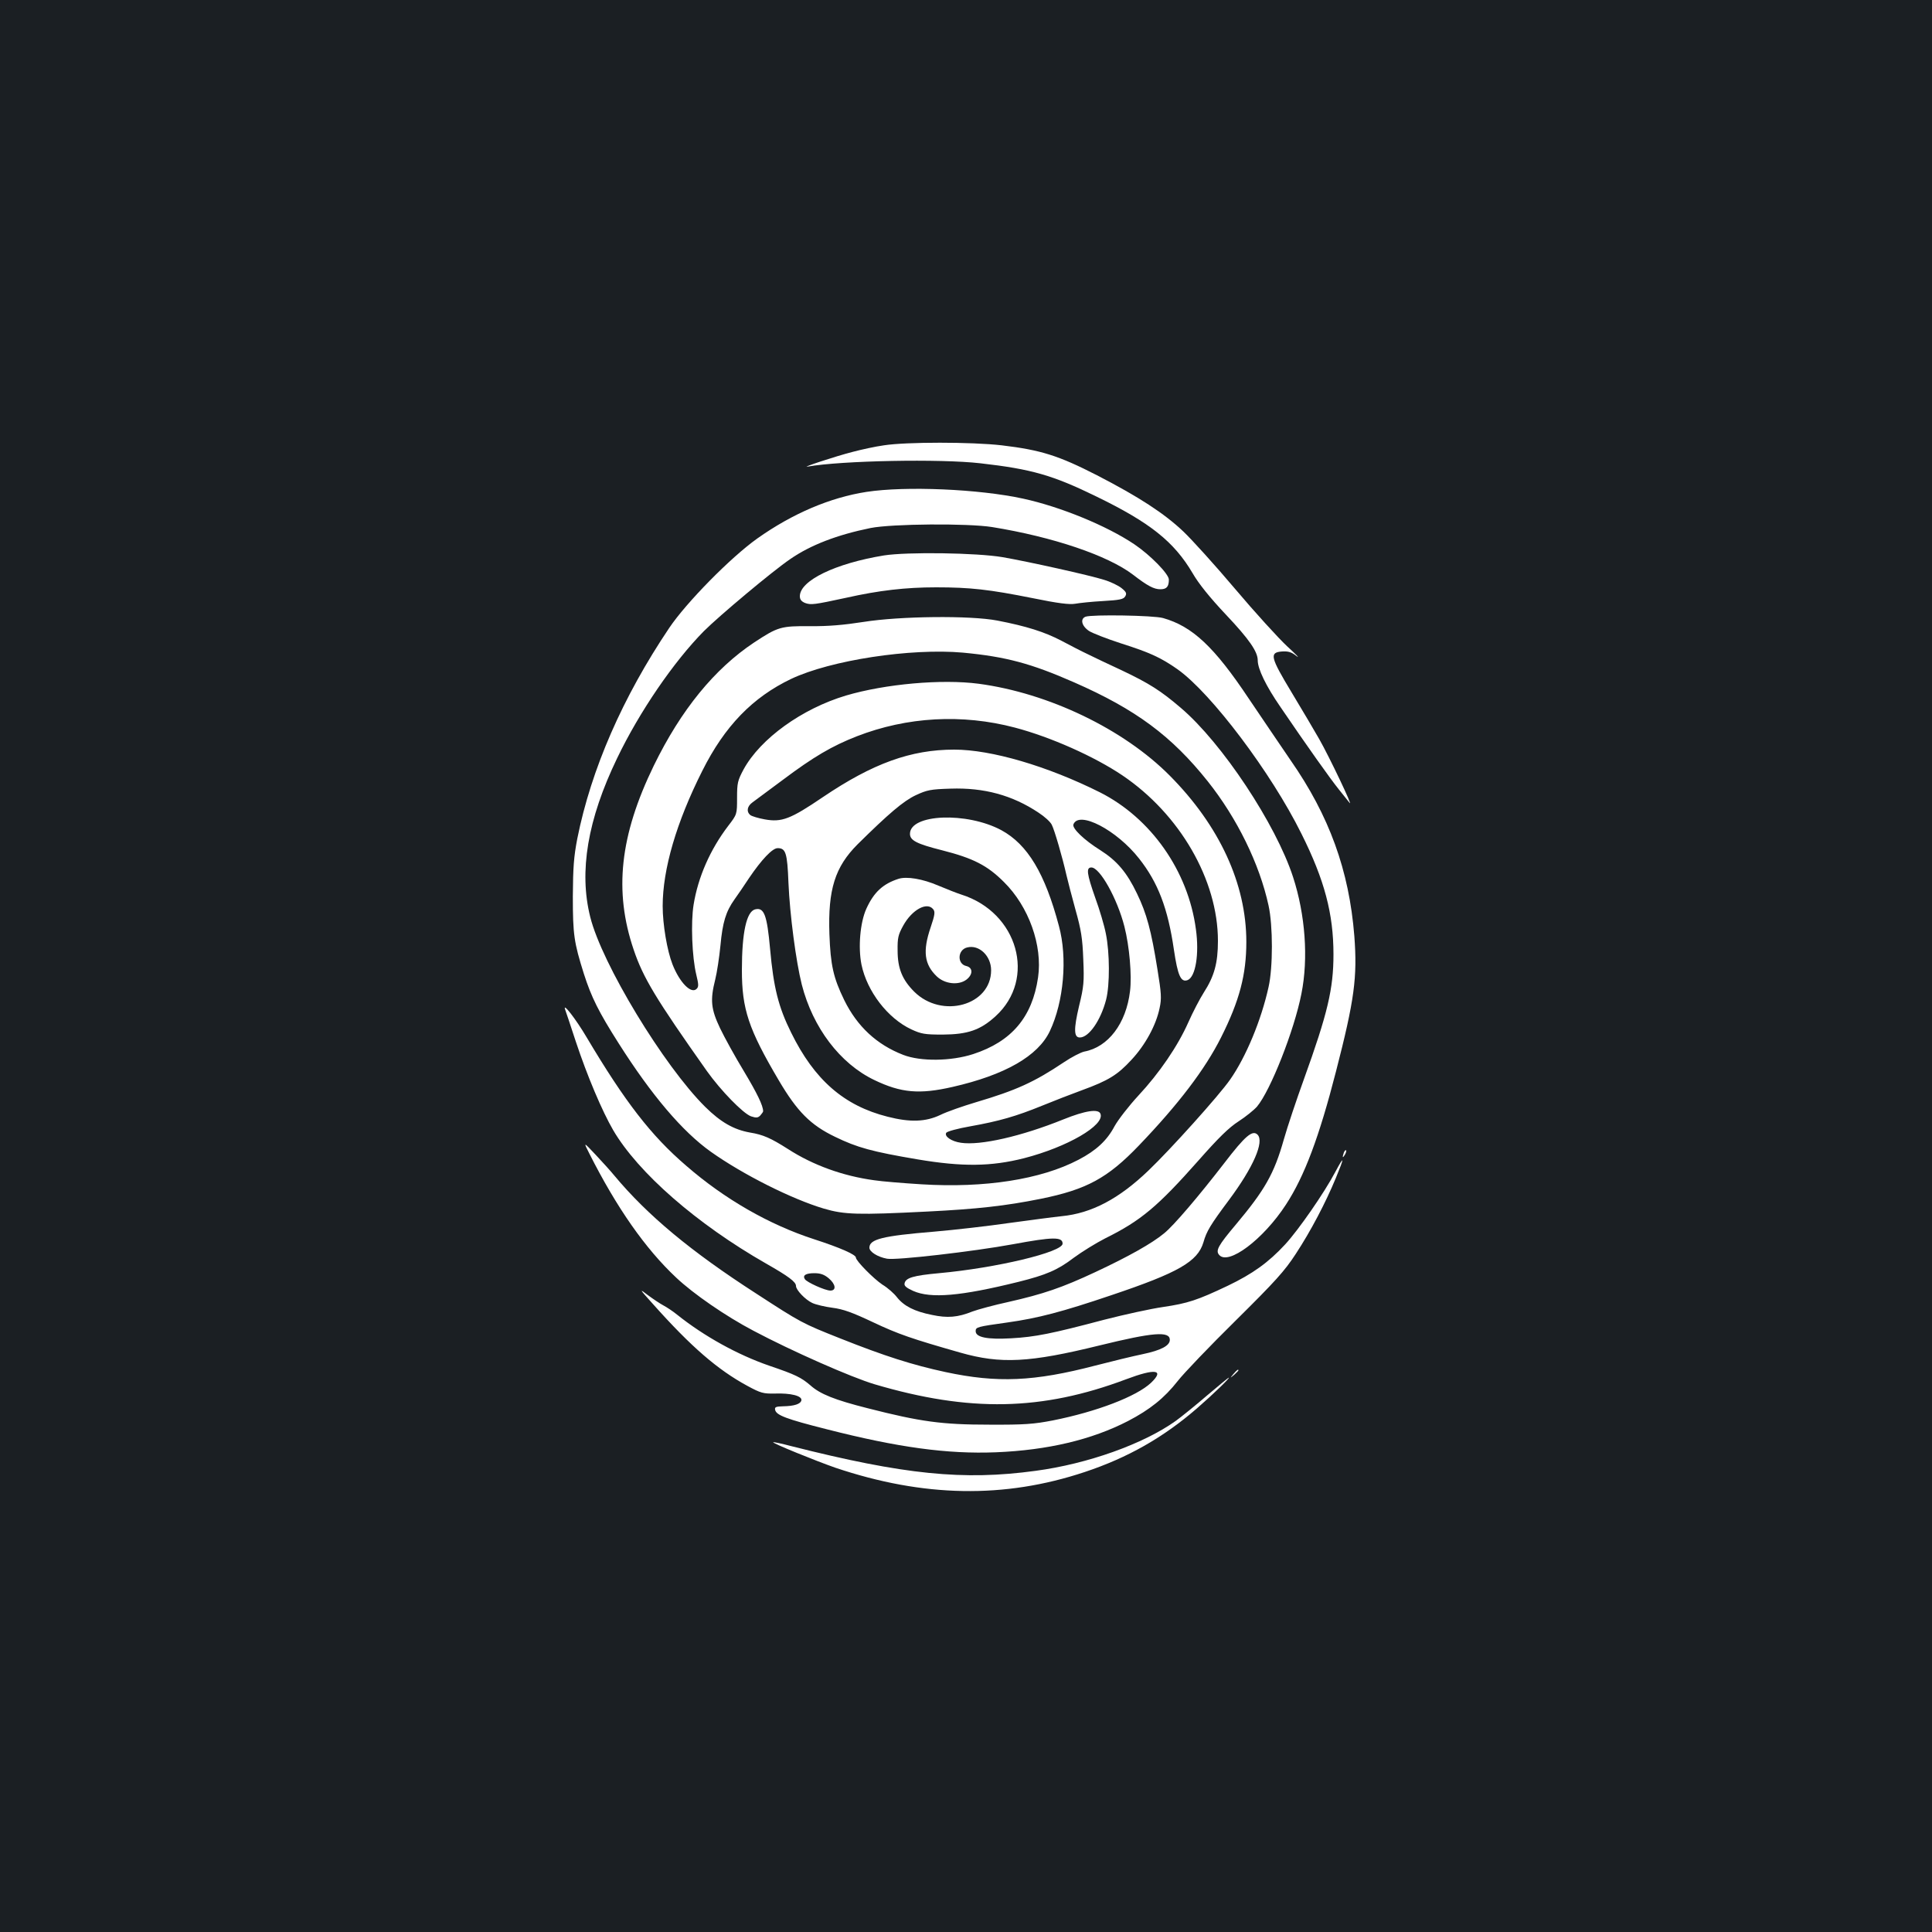 <?xml version="1.0" standalone="no"?>
<!DOCTYPE svg PUBLIC "-//W3C//DTD SVG 20010904//EN"
 "http://www.w3.org/TR/2001/REC-SVG-20010904/DTD/svg10.dtd">
<svg version="1.0" xmlns="http://www.w3.org/2000/svg"
 width="1000pt" height="1000pt" viewBox="0 0 1000 1000"
 preserveAspectRatio="xMidYMid meet">
<rect width="100%" height="100%" fill="#1b1f23"/>
<g transform="translate(0,1000) scale(0.1,-0.1)"
fill="#ffffff" stroke="none">
<path d="M4575 7695 c-44 -6 -117 -22 -162 -34 -90 -23 -274 -84 -232 -76 175
31 686 41 894 17 265 -30 375 -62 600 -172 278 -135 402 -234 498 -397 31 -54
90 -127 172 -214 121 -128 165 -192 165 -237 0 -44 42 -132 118 -242 136 -200
259 -373 301 -425 22 -27 47 -59 56 -70 23 -30 -104 237 -157 330 -25 44 -89
152 -142 240 -111 184 -117 208 -50 213 32 2 49 -3 75 -24 19 -14 -3 9 -49 51
-46 43 -168 177 -271 299 -103 122 -223 254 -265 294 -100 95 -231 180 -448
292 -199 102 -291 131 -493 155 -156 18 -495 18 -610 0z"/>
<path d="M4485 7454 c-188 -29 -383 -112 -565 -241 -138 -98 -368 -332 -456
-463 -241 -358 -404 -731 -476 -1091 -18 -94 -22 -147 -23 -299 0 -198 6 -238
57 -400 39 -122 77 -198 180 -360 170 -268 330 -457 478 -562 165 -117 417
-244 585 -294 106 -31 176 -33 534 -15 258 13 404 29 588 66 237 48 346 107
508 276 206 215 342 394 425 559 96 191 131 326 131 495 0 300 -139 601 -396
860 -240 242 -629 428 -990 476 -191 25 -483 -1 -686 -61 -228 -68 -443 -223
-530 -382 -31 -58 -34 -70 -34 -148 0 -85 0 -85 -46 -145 -93 -122 -156 -265
-179 -408 -15 -92 -8 -272 14 -362 12 -50 13 -62 2 -73 -28 -29 -88 32 -125
126 -28 71 -51 207 -51 302 0 191 71 434 205 700 116 232 261 381 460 476 205
97 619 160 889 136 223 -21 353 -56 576 -154 319 -140 504 -277 692 -513 151
-190 267 -426 314 -642 23 -104 23 -321 0 -422 -38 -172 -117 -362 -199 -479
-57 -82 -308 -361 -422 -470 -153 -147 -295 -222 -450 -237 -39 -4 -160 -20
-270 -35 -110 -16 -285 -36 -390 -45 -267 -22 -335 -39 -335 -83 0 -21 42 -48
91 -57 47 -9 446 37 653 75 205 38 256 39 256 3 0 -44 -343 -126 -640 -153
-132 -12 -173 -24 -178 -53 -3 -13 10 -23 45 -39 91 -40 245 -27 544 47 144
36 203 61 287 125 42 31 115 76 162 100 186 92 273 166 483 403 104 118 158
171 208 203 37 24 79 58 95 76 70 83 193 395 230 584 37 184 20 410 -43 604
-89 274 -368 695 -581 876 -104 89 -164 127 -305 194 -67 31 -147 69 -177 84
-30 14 -92 46 -137 70 -86 45 -180 75 -331 104 -140 27 -504 23 -692 -7 -103
-16 -183 -23 -276 -22 -152 1 -167 -3 -290 -84 -206 -137 -379 -349 -520 -638
-176 -362 -207 -650 -104 -953 49 -145 114 -253 379 -628 72 -101 187 -219
228 -234 27 -9 36 -8 48 4 8 9 15 19 15 22 0 29 -31 93 -100 208 -45 74 -100
174 -123 222 -47 99 -52 145 -25 252 9 36 21 115 27 176 11 120 28 176 73 239
16 22 50 72 75 110 65 96 121 155 148 155 42 0 50 -24 56 -179 7 -165 39 -408
69 -527 57 -223 198 -409 375 -494 139 -67 234 -75 405 -36 272 62 443 160
504 289 72 152 92 379 47 544 -72 272 -162 422 -298 496 -179 96 -473 84 -473
-19 0 -34 35 -52 166 -85 161 -41 234 -78 320 -164 129 -127 201 -329 177
-494 -30 -206 -137 -332 -336 -397 -114 -37 -272 -39 -362 -4 -137 53 -238
147 -305 283 -57 117 -71 181 -77 342 -8 231 29 348 146 465 160 158 237 224
301 254 58 27 77 31 180 34 173 6 320 -34 455 -124 31 -20 62 -48 69 -63 14
-27 55 -168 76 -261 7 -30 28 -111 47 -180 29 -103 36 -147 40 -255 5 -117 3
-141 -22 -243 -28 -119 -27 -162 4 -162 47 0 108 88 136 195 20 77 19 244 -1
342 -8 42 -33 126 -55 186 -44 125 -48 157 -20 157 44 0 134 -161 171 -306 26
-102 39 -253 29 -334 -20 -168 -113 -290 -237 -313 -18 -4 -65 -28 -105 -55
-154 -103 -246 -145 -455 -207 -67 -20 -151 -49 -185 -66 -76 -36 -156 -39
-273 -9 -226 57 -379 191 -499 435 -66 133 -91 233 -109 433 -16 177 -31 217
-78 205 -44 -12 -68 -119 -68 -314 0 -202 34 -305 191 -571 95 -161 164 -231
291 -292 115 -56 192 -77 428 -117 232 -39 380 -37 550 6 225 58 419 171 396
230 -10 27 -78 17 -192 -29 -218 -88 -430 -136 -530 -121 -50 7 -88 34 -76 52
5 7 60 22 123 33 151 27 238 52 373 107 61 25 154 61 206 80 137 50 184 79
256 157 72 77 128 180 146 268 11 50 9 77 -11 200 -32 201 -56 290 -106 393
-52 109 -104 170 -189 224 -85 53 -148 114 -140 134 28 73 224 -29 340 -177
98 -124 149 -258 180 -471 20 -135 36 -171 71 -158 41 16 61 134 43 263 -40
302 -233 576 -497 709 -272 136 -562 221 -754 221 -224 0 -421 -71 -680 -246
-168 -114 -213 -131 -301 -115 -33 6 -66 16 -74 22 -22 18 -17 46 11 66 14 10
84 62 155 115 161 121 257 177 385 227 260 101 545 117 818 45 186 -49 412
-150 556 -247 298 -201 495 -542 495 -857 0 -115 -19 -183 -73 -267 -21 -33
-57 -102 -80 -154 -55 -124 -150 -263 -259 -380 -49 -53 -104 -124 -123 -158
-39 -74 -95 -126 -187 -174 -195 -102 -485 -147 -811 -127 -97 6 -207 15 -246
21 -162 22 -317 78 -447 162 -88 56 -128 74 -196 85 -84 15 -151 53 -232 133
-214 212 -535 741 -595 983 -59 235 -14 504 139 821 116 242 294 501 449 658
80 80 357 312 447 373 105 73 244 126 416 161 111 22 503 25 629 5 315 -51
599 -147 730 -247 75 -58 108 -75 141 -75 32 0 44 13 44 50 0 29 -96 127 -179
183 -143 96 -382 194 -575 236 -229 50 -609 66 -811 35z"/>
<path d="M4575 7125 c-251 -41 -435 -130 -435 -211 0 -17 8 -27 27 -35 31 -11
46 -9 213 27 169 38 308 54 465 54 177 0 275 -11 500 -56 132 -27 190 -34 220
-29 22 4 87 11 144 14 86 5 106 9 115 24 9 15 6 23 -19 43 -16 13 -57 33 -91
43 -72 23 -391 94 -524 117 -134 23 -495 28 -615 9z"/>
<path d="M5619 6808 c-29 -11 -21 -48 18 -74 17 -11 91 -40 165 -64 151 -48
207 -74 294 -135 174 -124 484 -535 640 -850 120 -240 166 -415 166 -625 0
-178 -30 -305 -153 -646 -38 -105 -85 -245 -104 -312 -50 -177 -98 -261 -248
-440 -92 -109 -106 -135 -87 -157 47 -57 229 80 346 260 96 147 172 350 259
689 96 372 111 488 95 701 -27 340 -130 623 -330 910 -49 72 -147 216 -217
320 -178 267 -291 373 -443 416 -49 14 -367 19 -401 7z"/>
<path d="M4650 5451 c-80 -26 -127 -69 -166 -155 -32 -71 -43 -199 -25 -289
29 -139 136 -278 258 -335 52 -24 70 -27 163 -27 129 1 194 23 273 95 213 194
116 538 -178 630 -22 7 -75 28 -118 46 -81 35 -164 49 -207 35z m180 -157 c11
-13 9 -29 -13 -94 -42 -123 -33 -192 32 -254 42 -40 114 -47 154 -16 34 27 33
62 -2 70 -48 11 -45 84 5 96 62 16 124 -44 124 -118 0 -182 -255 -253 -398
-111 -62 62 -86 121 -86 213 -1 65 3 82 29 129 45 82 123 125 155 85z"/>
<path d="M2925 4775 c4 -11 29 -85 55 -165 60 -181 137 -362 194 -460 129
-220 432 -485 791 -690 116 -66 155 -95 155 -116 0 -21 48 -71 84 -88 19 -9
67 -20 105 -25 55 -7 102 -24 208 -74 133 -63 204 -87 453 -158 210 -60 359
-52 721 37 277 68 364 75 364 29 0 -30 -45 -54 -140 -74 -49 -10 -160 -37
-245 -59 -318 -83 -508 -91 -775 -34 -172 37 -316 83 -545 174 -199 79 -204
82 -435 232 -340 219 -564 406 -735 611 -18 22 -62 71 -97 108 -64 68 -64 68
-32 5 141 -279 289 -491 449 -641 89 -84 257 -200 400 -275 198 -105 506 -241
627 -277 491 -145 866 -138 1302 26 151 57 200 50 129 -18 -75 -71 -282 -150
-508 -195 -98 -19 -146 -23 -330 -22 -244 0 -355 15 -629 85 -170 43 -246 73
-297 119 -47 40 -76 55 -212 101 -165 57 -338 153 -477 264 -22 18 -54 39 -71
48 -17 9 -53 33 -80 53 -47 36 -46 34 26 -46 198 -222 335 -340 488 -423 70
-38 83 -41 142 -40 84 3 142 -12 138 -35 -4 -19 -36 -30 -96 -31 -36 -1 -43
-4 -40 -18 5 -28 58 -48 268 -101 368 -94 624 -129 875 -119 268 11 496 65
684 162 113 59 187 118 257 207 31 40 166 181 300 313 206 204 253 256 311
345 78 119 154 264 207 392 46 111 45 121 -2 33 -58 -110 -191 -301 -260 -376
-87 -94 -168 -152 -297 -214 -158 -75 -207 -91 -335 -110 -63 -9 -200 -39
-305 -66 -272 -72 -356 -89 -481 -96 -124 -7 -184 5 -184 37 0 21 7 23 165 45
157 22 283 55 537 141 348 117 447 174 477 274 16 57 36 90 133 220 125 168
183 301 147 337 -26 26 -64 -6 -172 -147 -132 -171 -262 -324 -312 -364 -63
-52 -182 -119 -355 -200 -173 -81 -270 -114 -451 -155 -74 -16 -158 -39 -185
-49 -77 -31 -130 -35 -210 -18 -91 18 -145 46 -181 91 -15 20 -49 50 -76 66
-46 31 -137 123 -137 140 0 15 -81 51 -217 95 -231 75 -462 207 -661 380 -182
156 -317 331 -515 664 -56 95 -126 185 -112 145z m1364 -1391 c37 -31 41 -64
9 -64 -27 0 -122 43 -132 59 -13 20 5 31 49 31 32 0 51 -7 74 -26z"/>
<path d="M6956 4035 c-9 -26 -7 -32 5 -12 6 10 9 21 6 23 -2 3 -7 -2 -11 -11z"/>
<path d="M6384 2888 c-19 -23 -19 -23 4 -4 12 11 22 21 22 23 0 8 -8 2 -26
-19z"/>
<path d="M6250 2779 c-58 -50 -132 -110 -165 -134 -167 -119 -455 -222 -725
-258 -374 -51 -680 -20 -1265 128 -49 13 -91 22 -93 20 -5 -5 219 -96 322
-132 455 -153 874 -161 1291 -22 222 74 404 177 580 329 84 73 175 161 165
159 -3 0 -52 -41 -110 -90z"/>
</g>
</svg>
